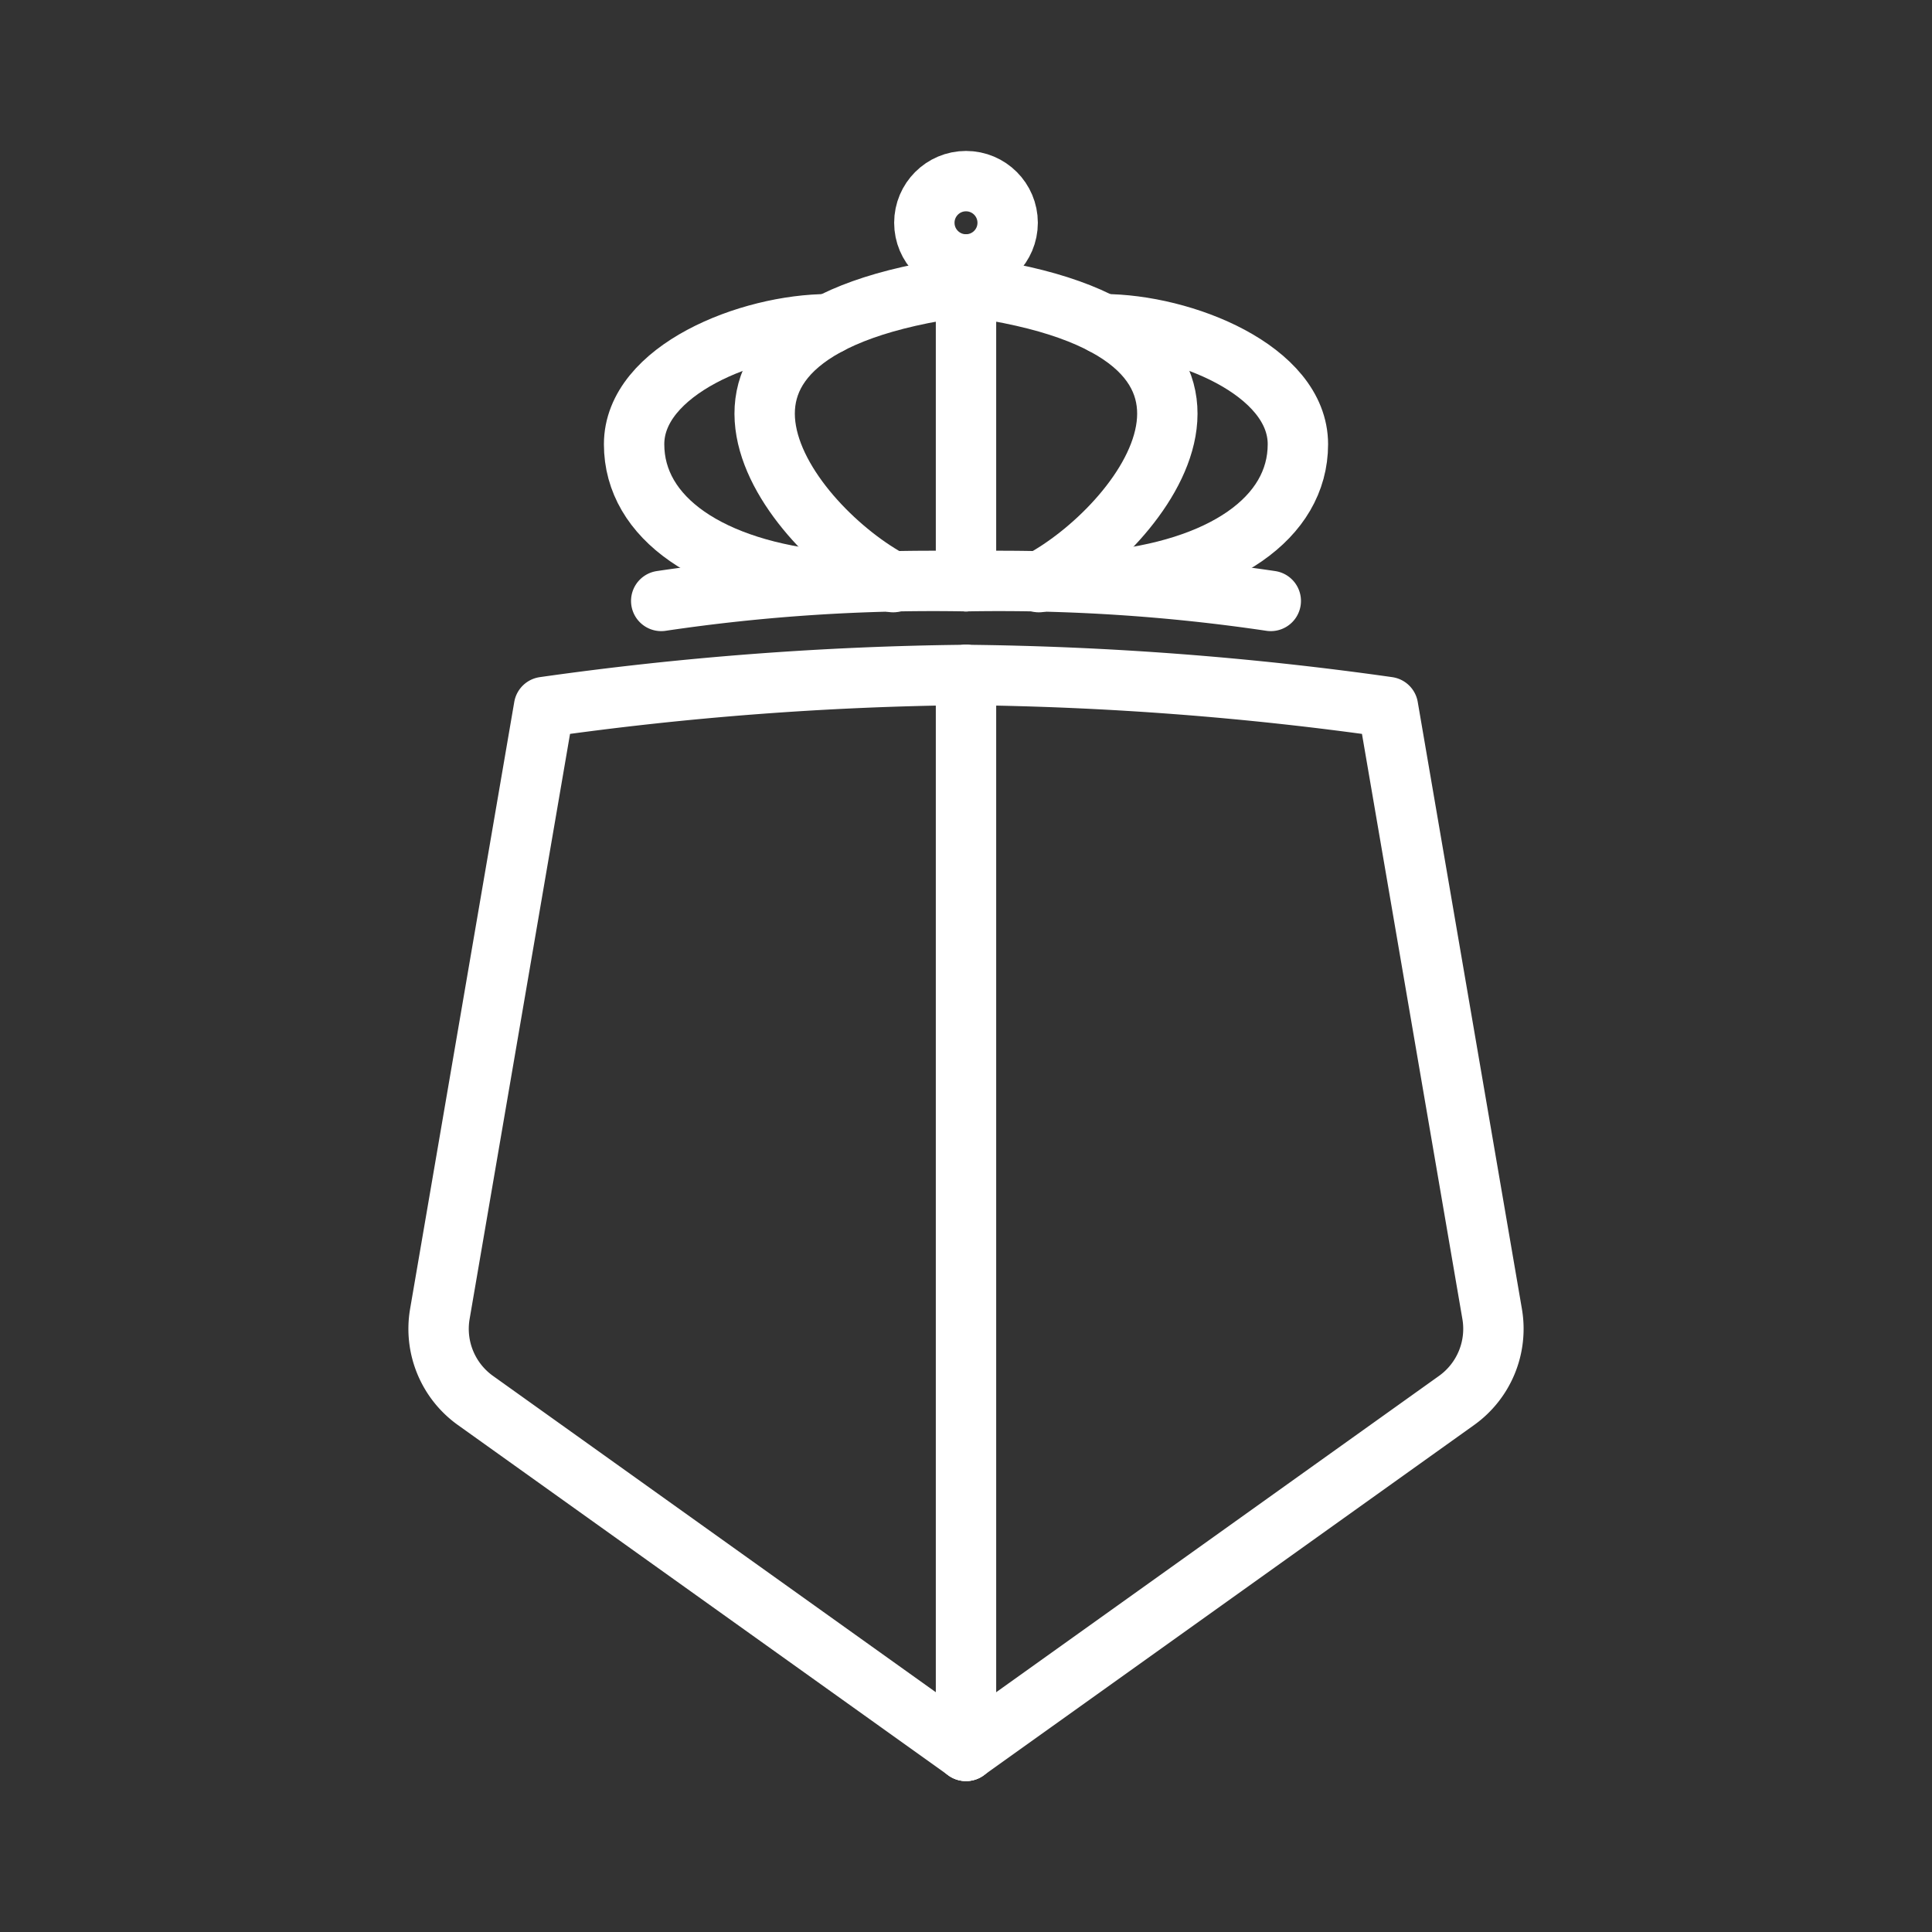 <ns0:svg xmlns:ns0="http://www.w3.org/2000/svg" viewBox="0 0 48 48" style="stroke-width:1.5px"><ns0:rect x="0" y="0" width="48" height="48" fill="#333333" stroke="none"/><ns0:defs style="stroke-width:1.5px"><ns0:style style="stroke-width:1.5px">.a{fill:none;stroke:#fff;stroke-linecap:round;stroke-linejoin:round;}</ns0:style></ns0:defs><ns0:path class="a" d="M24,43.5l12.188-8.706a2.187,2.187,0,0,0,.884-2.149L34.484,17.566A80.563,80.563,0,0,0,24,16.769" style="stroke-width:1.5px" /><ns0:path class="a" d="M24,14.44a45.998,45.998,0,0,1,7.572.49" style="stroke-width:1.5px" /><ns0:path class="a" d="M25.81,14.463c2.513-1.31,6.498-6.246-1.81-7.349" style="stroke-width:1.5px" /><ns0:path class="a" d="M27.403,14.44c2.943-.276,4.843-1.563,4.843-3.403s-2.851-2.982-4.843-2.982" style="stroke-width:1.5px" /><ns0:path class="a" d="M24,43.5,11.812,34.794a2.187,2.187,0,0,1-.884-2.149l2.588-15.079A80.563,80.563,0,0,1,24,16.769" style="stroke-width:1.5px" /><ns0:path class="a" d="M24,14.44a45.998,45.998,0,0,0-7.572.49" style="stroke-width:1.5px" /><ns0:path class="a" d="M22.19,14.463c-2.513-1.31-6.498-6.246,1.81-7.349" style="stroke-width:1.5px" /><ns0:path class="a" d="M20.597,14.44c-2.943-.276-4.843-1.563-4.843-3.403s2.851-2.982,4.843-2.982" style="stroke-width:1.5px" /><ns0:circle class="a" cx="24" cy="5.535" r="1.035" style="stroke-width:1.5px" /><ns0:line class="a" x1="24" y1="14.44" x2="24" y2="6.569" style="stroke-width:1.5px" /><ns0:line class="a" x1="24" y1="16.769" x2="24" y2="43.5" style="stroke-width:1.5px" /></ns0:svg>